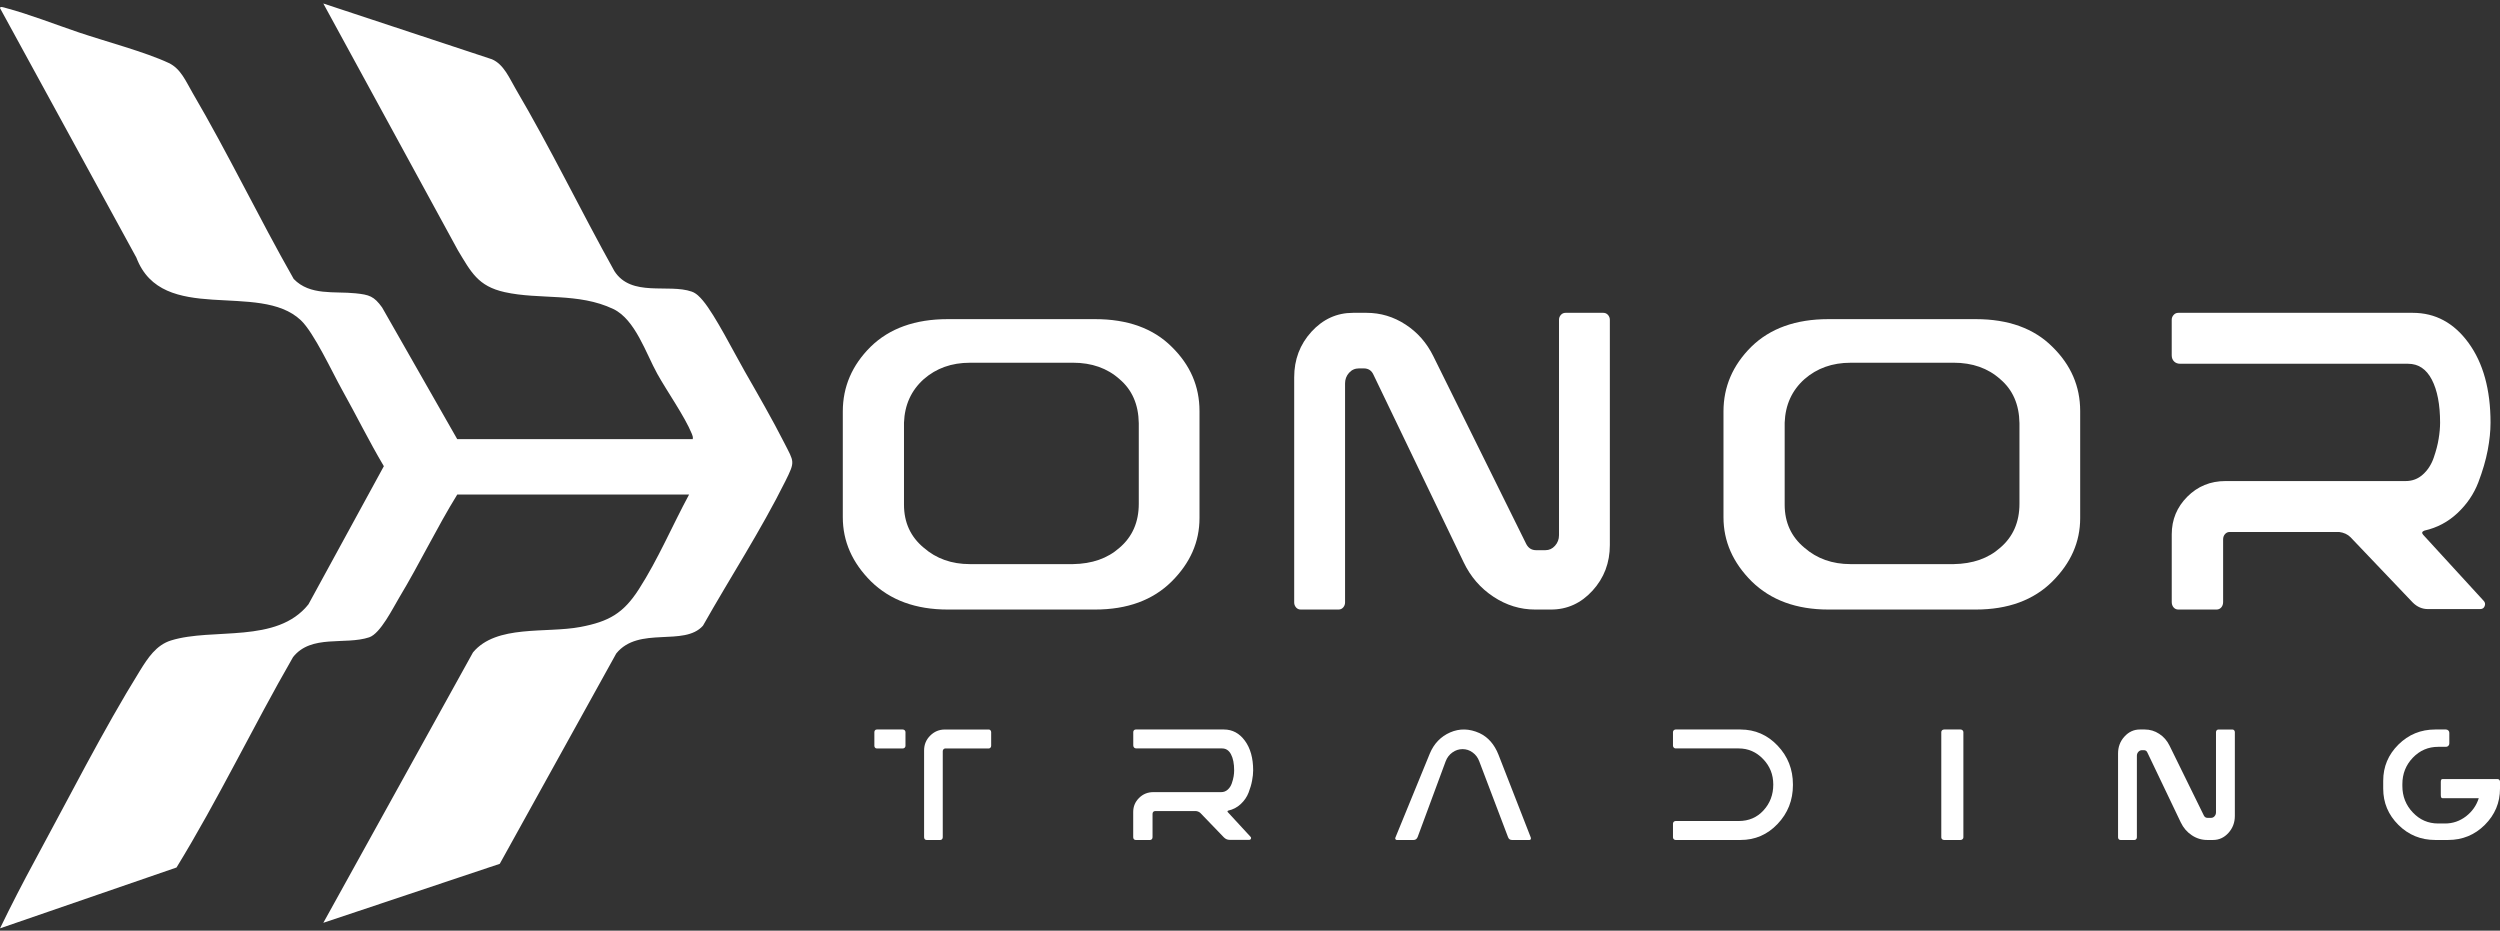 <svg width="505" height="188" viewBox="0 0 505 188" fill="none" xmlns="http://www.w3.org/2000/svg">
<rect x="0" y="0" width="505" height="188" fill="#333333" stroke="none"/>
<path d="M221.206 123.128H191.451C184.989 123.128 179.821 121.237 175.951 117.45C172.151 113.668 170.246 109.347 170.246 104.486V83.109C170.246 78.125 172.114 73.772 175.86 70.054C179.66 66.331 184.855 64.466 191.446 64.466H221.2C227.791 64.466 232.954 66.331 236.684 70.054C240.425 73.713 242.298 78.034 242.298 83.018V104.673C242.298 109.464 240.425 113.727 236.684 117.45C232.884 121.232 227.721 123.128 221.2 123.128H221.206ZM216.73 73.275H195.911C192.235 73.275 189.127 74.38 186.599 76.592C184.066 78.862 182.735 81.795 182.606 85.384V101.943C182.606 105.533 183.937 108.439 186.599 110.645C189.133 112.851 192.24 113.951 195.911 113.951H216.73C220.599 113.892 223.733 112.792 226.143 110.645C228.735 108.433 230.034 105.469 230.034 101.751V85.48C229.975 81.698 228.676 78.734 226.143 76.587C223.669 74.375 220.529 73.269 216.73 73.269V73.275Z" fill="white"/>
<path d="M323.868 63.191C324.246 63.191 324.561 63.335 324.811 63.612C325.061 63.895 325.189 64.225 325.189 64.598V110.103C325.189 113.684 324.023 116.754 321.695 119.307C319.372 121.854 316.576 123.128 313.305 123.128H310.098C307.078 123.128 304.265 122.259 301.655 120.527C299.04 118.795 297.042 116.482 295.662 113.588L277.461 75.737C277.082 74.858 276.422 74.415 275.474 74.415H274.531C273.716 74.415 273.039 74.714 272.501 75.316C271.969 75.918 271.702 76.627 271.702 77.448V121.705C271.702 122.084 271.574 122.414 271.324 122.707C271.074 122.99 270.759 123.128 270.381 123.128H262.748C262.37 123.128 262.055 122.99 261.805 122.707C261.555 122.419 261.427 122.084 261.427 121.705V76.217C261.427 72.63 262.588 69.56 264.91 67.013C267.244 64.465 270.04 63.191 273.311 63.191H276.044C278.878 63.191 281.504 63.98 283.922 65.558C286.34 67.13 288.21 69.262 289.537 71.964L308.314 109.916C308.751 110.731 309.406 111.137 310.29 111.137H312.176C312.932 111.137 313.577 110.843 314.109 110.246C314.647 109.644 314.919 108.935 314.919 108.115V64.598C314.919 64.22 315.042 63.895 315.297 63.612C315.548 63.33 315.862 63.191 316.24 63.191H323.874H323.868Z" fill="white"/>
<path d="M399.103 123.128H369.349C362.887 123.128 357.719 121.237 353.849 117.45C350.049 113.668 348.144 109.347 348.144 104.486V83.109C348.144 78.125 350.012 73.772 353.758 70.054C357.558 66.331 362.753 64.466 369.343 64.466H399.098C405.689 64.466 410.852 66.331 414.582 70.054C418.323 73.713 420.196 78.034 420.196 83.018V104.673C420.196 109.464 418.323 113.727 414.582 117.45C410.782 121.232 405.619 123.128 399.098 123.128H399.103ZM394.627 73.275H373.809C370.132 73.275 367.025 74.38 364.497 76.592C361.964 78.862 360.633 81.795 360.504 85.384V101.943C360.504 105.533 361.835 108.439 364.497 110.645C367.03 112.851 370.138 113.951 373.809 113.951H394.627C398.497 113.892 401.631 112.792 404.041 110.645C406.633 108.433 407.932 105.469 407.932 101.751V85.48C407.873 81.698 406.574 78.734 404.041 76.587C401.567 74.375 398.427 73.269 394.627 73.269V73.275Z" fill="white"/>
<path d="M489.476 108.023L501.672 121.333C501.984 121.642 502.065 122.009 501.909 122.42C501.753 122.83 501.452 123.032 501 123.032H490.429C489.283 123.032 488.266 122.595 487.378 121.711L474.79 108.502C474.22 107.932 473.461 107.586 472.504 107.458H450.404C450.022 107.458 449.704 107.602 449.452 107.89C449.199 108.172 449.07 108.529 449.07 108.966V121.61C449.07 122.052 448.94 122.419 448.688 122.707C448.435 122.99 448.117 123.128 447.735 123.128H440.026C439.644 123.128 439.327 122.99 439.074 122.707C438.821 122.419 438.692 122.052 438.692 121.61V107.932C438.692 104.975 439.736 102.444 441.829 100.339C443.927 98.23 446.503 97.174 449.548 97.174H485.942C487.276 97.174 488.438 96.738 489.417 95.853C490.402 94.974 491.133 93.839 491.612 92.454C492.091 91.074 492.425 89.8 492.607 88.633C492.801 87.466 492.898 86.38 492.898 85.367C492.898 81.723 492.338 78.824 491.23 76.688C490.117 74.551 488.513 73.48 486.421 73.48H440.403C439.892 73.48 439.478 73.326 439.16 73.011C438.848 72.697 438.687 72.287 438.687 71.78V64.609C438.687 64.23 438.811 63.905 439.069 63.623C439.322 63.335 439.639 63.191 440.021 63.191H487.373C491.946 63.191 495.706 65.221 498.66 69.287C501.608 73.341 503.087 78.707 503.087 85.373C503.087 87.078 502.899 88.932 502.517 90.946C502.135 92.96 501.5 95.129 500.612 97.462C499.719 99.785 498.326 101.842 496.422 103.632C494.517 105.423 492.29 106.605 489.751 107.176C489.24 107.362 489.148 107.644 489.471 108.017L489.476 108.023Z" fill="white"/>
<path d="M182.351 147.358C182.511 147.358 182.645 147.412 182.752 147.514C182.853 147.622 182.907 147.746 182.907 147.886V150.661C182.907 150.806 182.853 150.925 182.752 151.033C182.645 151.14 182.511 151.189 182.351 151.189H177.114C176.97 151.189 176.852 151.14 176.756 151.033C176.665 150.93 176.622 150.806 176.622 150.661V147.886C176.622 147.746 176.665 147.622 176.756 147.514C176.852 147.412 176.97 147.358 177.114 147.358H182.351ZM199.723 147.358C199.862 147.358 199.979 147.412 200.07 147.514C200.166 147.622 200.215 147.746 200.215 147.886V150.661C200.215 150.806 200.166 150.925 200.07 151.033C199.979 151.14 199.862 151.189 199.723 151.189H190.93C190.812 151.189 190.7 151.243 190.593 151.345C190.486 151.447 190.438 151.587 190.438 151.749V169.114C190.438 169.282 190.389 169.416 190.293 169.519C190.202 169.626 190.085 169.675 189.946 169.675H187.159C187.015 169.675 186.897 169.626 186.801 169.519C186.71 169.416 186.667 169.282 186.667 169.114V151.582C186.667 150.407 187.079 149.411 187.902 148.597C188.726 147.773 189.71 147.363 190.855 147.363H199.712L199.723 147.358Z" fill="white"/>
<path d="M248.018 164.055L252.594 169.017C252.715 169.131 252.748 169.265 252.687 169.422C252.627 169.572 252.511 169.648 252.341 169.648H248.37C247.941 169.648 247.562 169.486 247.227 169.152L242.487 164.233C242.272 164.023 241.987 163.894 241.63 163.84H233.319C233.17 163.84 233.049 163.894 232.951 164.007C232.857 164.114 232.813 164.244 232.813 164.4V169.114C232.813 169.282 232.764 169.416 232.665 169.519C232.572 169.626 232.451 169.675 232.308 169.675H229.413C229.265 169.675 229.144 169.626 229.045 169.519C228.952 169.416 228.908 169.282 228.908 169.114V164.017C228.908 162.918 229.298 161.975 230.089 161.189C230.874 160.402 231.841 160.009 232.995 160.009H246.683C247.189 160.009 247.623 159.847 247.991 159.513C248.364 159.184 248.639 158.764 248.815 158.258C248.996 157.741 249.122 157.266 249.194 156.83C249.265 156.399 249.298 155.995 249.298 155.618C249.298 154.255 249.084 153.177 248.666 152.385C248.254 151.587 247.65 151.183 246.859 151.183H229.556C229.364 151.183 229.204 151.129 229.089 151.016C228.974 150.898 228.919 150.742 228.919 150.558V147.886C228.919 147.746 228.963 147.622 229.056 147.514C229.155 147.412 229.276 147.358 229.424 147.358H247.233C248.952 147.358 250.358 148.118 251.468 149.626C252.583 151.14 253.138 153.139 253.138 155.623C253.138 156.253 253.061 156.943 252.918 157.697C252.781 158.446 252.544 159.255 252.209 160.122C251.874 160.984 251.347 161.749 250.627 162.423C249.908 163.091 249.073 163.527 248.122 163.737C247.93 163.807 247.897 163.91 248.018 164.05V164.055Z" fill="white"/>
<path d="M309.22 169.217C309.264 169.335 309.258 169.448 309.199 169.54C309.145 169.632 309.059 169.675 308.94 169.675H305.424C305.025 169.675 304.756 169.481 304.616 169.082L298.808 153.781C298.528 153.032 298.086 152.439 297.471 151.997C296.862 151.549 296.182 151.323 295.438 151.323C294.694 151.323 294.004 151.549 293.384 151.997C292.759 152.439 292.311 153.037 292.025 153.781L286.364 169.082C286.196 169.481 285.927 169.675 285.555 169.675H282.142C282.028 169.675 281.942 169.626 281.883 169.518C281.824 169.416 281.813 169.314 281.861 169.217L288.828 152.201C289.674 150.19 291.044 148.772 292.942 147.942C294.845 147.117 296.819 147.166 298.862 148.088C300.593 148.907 301.866 150.358 302.691 152.444L309.231 169.211L309.22 169.217Z" fill="white"/>
<path d="M351.598 147.363C354.525 147.363 357.017 148.452 359.078 150.618C361.138 152.784 362.172 155.397 362.172 158.462V158.576C362.172 161.647 361.138 164.265 359.078 166.431C357.022 168.597 354.531 169.675 351.598 169.675H338.469C338.335 169.675 338.211 169.626 338.098 169.519C337.99 169.416 337.942 169.292 337.942 169.147V166.372C337.942 166.232 337.99 166.108 338.098 166C338.211 165.898 338.335 165.844 338.469 165.844H351.216C353.25 165.844 354.918 165.133 356.226 163.7C357.539 162.272 358.201 160.531 358.201 158.489C358.201 156.447 357.517 154.756 356.15 153.328C354.784 151.9 353.137 151.183 351.216 151.183H338.469C338.335 151.183 338.211 151.129 338.098 151.016C337.99 150.898 337.942 150.768 337.942 150.623V147.886C337.942 147.746 337.99 147.622 338.098 147.514C338.211 147.412 338.335 147.358 338.469 147.358H351.598V147.363Z" fill="white"/>
<path d="M396.027 147.358C396.19 147.358 396.328 147.412 396.434 147.514C396.547 147.622 396.603 147.746 396.603 147.886V169.147C396.603 169.292 396.547 169.411 396.434 169.519C396.328 169.626 396.19 169.675 396.027 169.675H392.716C392.547 169.675 392.409 169.626 392.297 169.519C392.19 169.416 392.14 169.292 392.14 169.147V147.886C392.14 147.746 392.19 147.622 392.297 147.514C392.409 147.412 392.547 147.358 392.716 147.358H396.027Z" fill="white"/>
<path d="M450.947 147.358C451.086 147.358 451.204 147.412 451.295 147.514C451.391 147.622 451.439 147.746 451.439 147.886V164.826C451.439 166.156 451.006 167.299 450.145 168.247C449.284 169.201 448.246 169.675 447.038 169.675H445.855C444.732 169.675 443.689 169.357 442.727 168.71C441.769 168.069 441.031 167.207 440.518 166.13L433.779 152.029C433.645 151.701 433.404 151.534 433.057 151.534H432.698C432.399 151.534 432.153 151.647 431.949 151.873C431.746 152.099 431.65 152.363 431.65 152.67V169.147C431.65 169.292 431.602 169.411 431.505 169.519C431.415 169.626 431.302 169.675 431.169 169.675H428.339C428.195 169.675 428.077 169.626 427.981 169.519C427.89 169.416 427.847 169.292 427.847 169.147V152.207C427.847 150.871 428.275 149.729 429.141 148.786C430.003 147.837 431.04 147.358 432.249 147.358H433.254C434.303 147.358 435.271 147.649 436.164 148.236C437.063 148.818 437.758 149.615 438.25 150.628L445.192 164.761C445.353 165.063 445.599 165.208 445.93 165.208H446.631C446.904 165.208 447.139 165.1 447.332 164.885C447.535 164.659 447.631 164.395 447.631 164.088V147.891C447.631 147.751 447.674 147.627 447.765 147.52C447.861 147.417 447.979 147.363 448.123 147.363H450.953L450.947 147.358Z" fill="white"/>
<path d="M505 157.834V159.3C505 162.152 503.972 164.59 501.928 166.63C499.889 168.66 497.415 169.675 494.506 169.675H491.913C489.004 169.675 486.524 168.66 484.48 166.63C482.43 164.595 481.408 162.152 481.408 159.3V157.722C481.408 154.876 482.43 152.438 484.48 150.403C486.524 148.373 489.004 147.358 491.913 147.358H494.077C494.261 147.358 494.425 147.422 494.555 147.546C494.691 147.675 494.762 147.83 494.762 148.018V150.188C494.762 150.376 494.691 150.537 494.555 150.671C494.419 150.805 494.267 150.859 494.077 150.859H492.511C490.499 150.859 488.797 151.595 487.389 153.061C485.986 154.532 485.279 156.304 485.279 158.387V158.769C485.279 160.852 485.98 162.635 487.389 164.117C488.792 165.605 490.499 166.346 492.511 166.346H493.892C495.458 166.346 496.86 165.868 498.116 164.912C499.367 163.951 500.237 162.726 500.71 161.233H493.359C493.147 161.233 493.043 161.019 493.043 160.594V157.963C493.043 157.571 493.147 157.373 493.359 157.373H504.538C504.652 157.373 504.755 157.421 504.842 157.518C504.94 157.609 504.989 157.711 504.989 157.829L505 157.834Z" fill="white"/>
<path d="M139.936 88.708C140.016 88.274 139.893 87.991 139.738 87.605C138.286 84.073 134.757 79.074 132.786 75.536C130.489 71.41 128.33 64.543 123.896 62.424C116.837 59.052 108.997 60.588 101.938 59.009C96.54 57.805 95.147 54.952 92.491 50.553L65.306 0.704L99.367 11.97C101.777 12.992 102.907 15.818 104.177 17.975C111.235 29.964 117.325 42.594 124.099 54.749C127.522 60.101 135.014 57.259 139.722 58.902C140.664 59.229 141.387 60.005 141.998 60.733C144.499 63.724 148.29 71.266 150.449 75.033C153.078 79.625 156.04 84.763 158.418 89.446C160.415 93.38 160.662 93.134 158.659 97.164C153.689 107.162 147.487 116.667 142.003 126.386C138.195 130.7 129.043 126.386 124.485 132.001L100.953 174.491L65.311 186.41L95.543 131.787C100.272 126.103 110.298 127.971 117.266 126.643C123.001 125.551 125.92 123.892 129.048 119.027C132.936 112.979 135.791 106.209 139.197 99.894H92.368C88.201 106.653 84.768 113.852 80.676 120.654C79.37 122.827 76.847 127.976 74.582 128.736C69.735 130.352 62.869 128.072 59.19 132.745C51.114 146.767 44.103 161.464 35.657 175.235L0.005 187.528C2.228 182.926 4.59 178.344 7.026 173.854C13.78 161.421 20.908 147.34 28.293 135.442C29.863 132.916 31.55 130.304 34.538 129.373C43.037 126.734 55.907 130.117 62.307 122.073L77.538 94.172C74.55 89.136 71.963 83.864 69.103 78.753C67.105 75.172 63.415 67.193 60.78 64.698C52.329 56.692 32.776 65.812 27.549 52.041L-6.10352e-05 1.635C-6.10352e-05 1.207 0.814 1.523 1.146 1.608C5.902 2.866 11.225 4.964 15.965 6.564C21.203 8.331 29.391 10.52 34.067 12.714C36.536 13.87 37.569 16.482 38.876 18.719C46.079 31.013 52.281 43.959 59.329 56.349C62.633 59.775 67.544 58.8 71.829 59.25C74.582 59.539 75.54 59.817 77.184 62.103L92.357 88.703H139.936V88.708Z" fill="white"/>
</svg>
